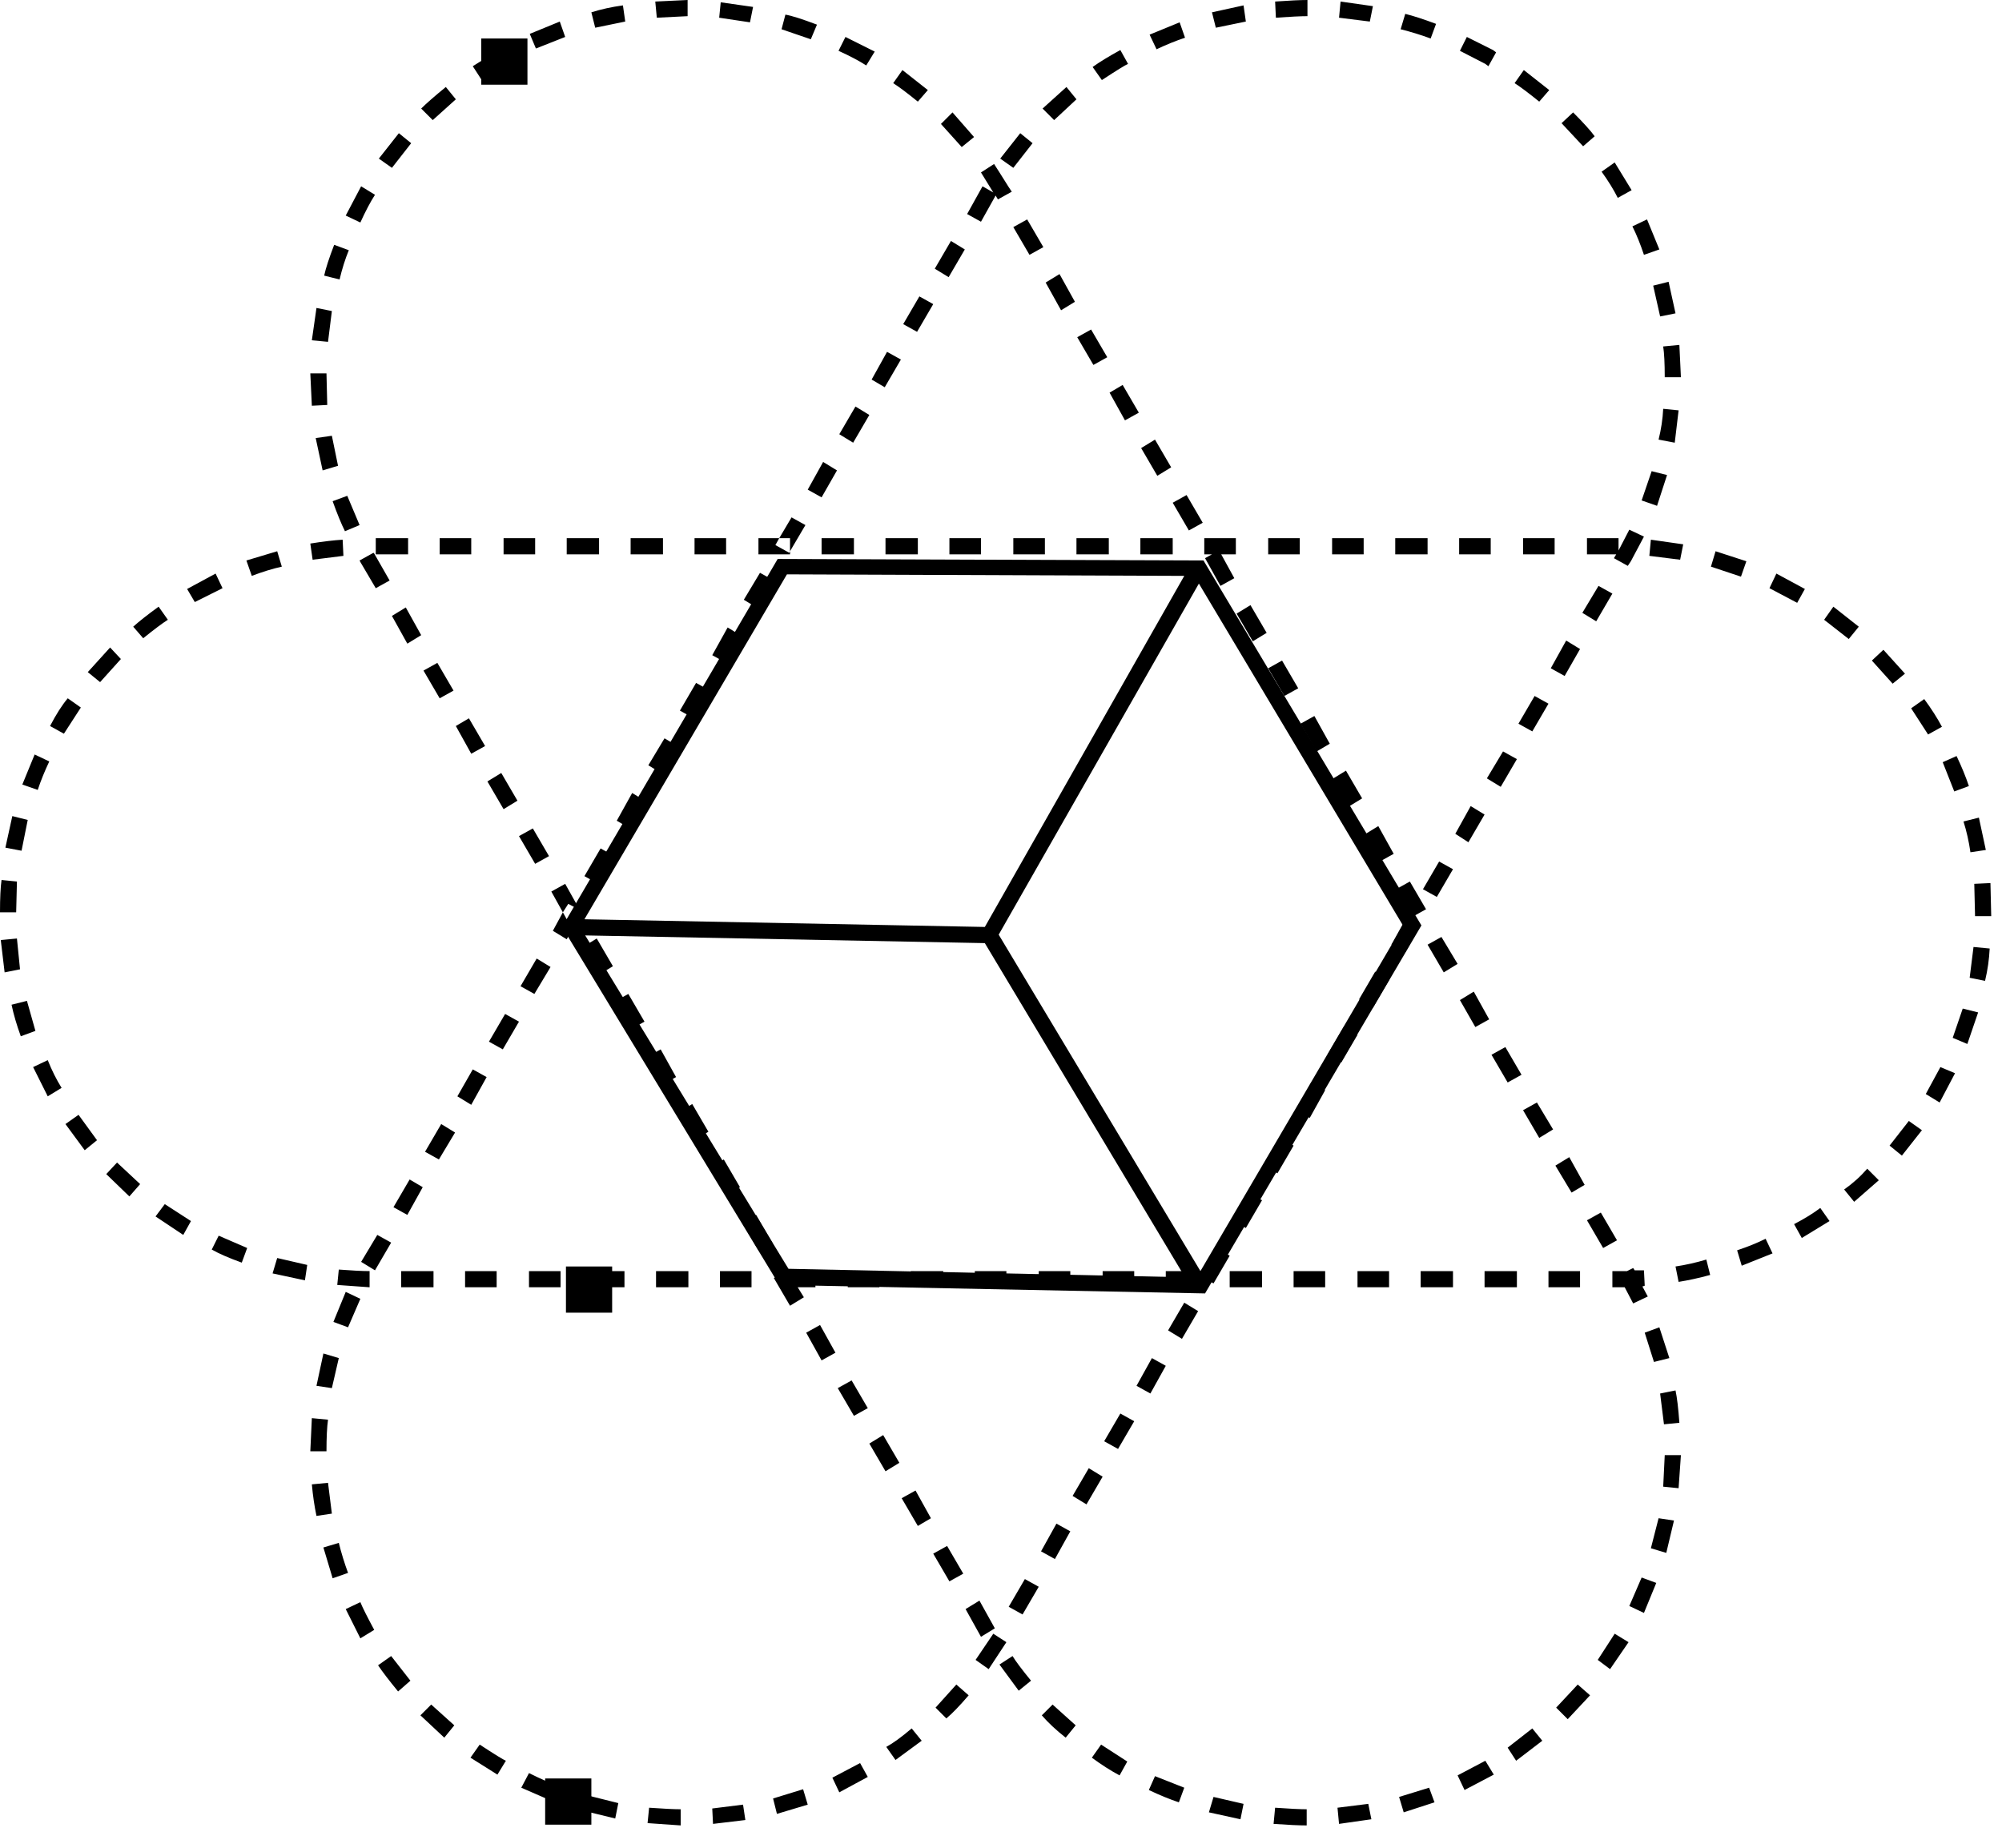 <?xml version="1.0" encoding="utf-8"?><svg id="rt-logo" image-rendering="auto" baseProfile="basic" version="1.1" x="0px" y="0px" width="130" height="120" xmlns="http://www.w3.org/2000/svg" xmlns:xlink="http://www.w3.org/1999/xlink"><defs><filter id="filter" filterUnits="objectBoundingBox" width="100%" height="100%" x="0%" y="0%"><feColorMatrix type="matrix" in="SourceGraphic" result="colorTrans" values="1 0 0 0 0 0 1 0 0 0 0 0 1 0 0 0 0 0 .2 0"/></filter><g id="atom.svg-Assets_Layer-1_Page-1" overflow="visible"><use xlink:href="#Layer2_0_FILL"/></g><g id="Symbol-1" overflow="visible"><use xlink:href="#Layer3_0_FILL"/></g><g id="Layer3_0_FILL"><path fill="#000" stroke="none" d="M3 0L0 0 0 3 3 3 3 0Z"/></g><g id="Layer2_0_FILL"><path fill="#000" stroke="none" d="M93.15 117.05L92.8 116.1 90.85 116.7 91.15 117.7 93.15 117.05M97 115.25L96.45 114.35 94.65 115.3 95.1 116.25 97 115.25M100.15 113.05L99.5 112.25 97.9 113.5 98.45 114.35 100.15 113.05M84.85 118.55L84.85 117.5Q84.2 117.5 82.8 117.4L82.7 118.45Q84.1 118.55 84.85 118.55M89.05 118.15L88.85 117.15 86.85 117.4 86.95 118.45 89.05 118.15M105.75 106.65L104.85 106.1 103.75 107.8 104.55 108.4 105.75 106.65M103.25 110.1L102.45 109.4 101.05 110.9 101.8 111.65 103.25 110.1M107.55 102.8L106.6 102.45 105.8 104.3 106.75 104.75 107.55 102.8M32.3 115.25L32.85 114.35Q32.6 114.25 31.15 113.3L30.55 114.15 32.3 115.25M40.15 117.1L38.15 116.6 37.9 117.6 39.95 118.1 40.15 117.1M35.8 116.95L36.2 115.95Q35.55 115.75 34.35 115.15L33.85 116.1 35.8 116.95M27.3 111.4L28.85 112.85 29.5 112.05 28 110.7 27.3 111.4M25.85 109.85L26.65 109.15 25.4 107.55 24.55 108.15Q24.95 108.75 25.85 109.85M23.4 104.05L22.45 104.5 23.4 106.4 24.3 105.85Q23.6 104.55 23.4 104.05M22.6 102.15Q22.25 101.2 22 100.2L21 100.5 21.6 102.5 22.6 102.15M59.2 112.25Q58.2 113.1 57.55 113.45L58.15 114.3 59.85 113.05 59.2 112.25M56.35 115.4L55.85 114.5 54.05 115.45 54.5 116.4 56.35 115.4M50.2 116.8L50.45 117.8 52.45 117.2 52.15 116.2 50.2 116.8M44.2 117.5Q43.55 117.5 42.15 117.4L42.05 118.4 44.2 118.55 44.2 117.5M48.25 117.2L46.25 117.45 46.3 118.45 48.4 118.2 48.25 117.2M73.2 114.4L71.5 113.3 70.9 114.15Q71.85 114.85 72.7 115.3L73.2 114.4M76.55 117.05L76.9 116.1 75 115.35 74.6 116.25Q75.65 116.75 76.55 117.05M80.75 117.15L78.8 116.7 78.5 117.7 80.55 118.15 80.75 117.15M69.2 112.85L69.85 112.05 68.35 110.7 67.65 111.4Q68.25 112.1 69.2 112.85M65.75 107.55L64.9 108.1 66.15 109.8 66.95 109.15Q66.05 108.05 65.75 107.55M62.1 109.4L60.75 110.9 61.45 111.6Q62 111.15 62.9 110.1L62.1 109.4M64.5 106.1L63.35 107.8 64.2 108.4 65.35 106.65 64.5 106.1M62.55 102.2L61.5 100.4 60.6 100.9 61.65 102.7 62.55 102.2M63.6 103.95L62.7 104.5 63.7 106.3 64.6 105.75 63.6 103.95M66.4 104.85L67.45 103.05 66.55 102.55 65.5 104.35 66.4 104.85M67.6 100.75L68.5 101.25 69.5 99.45 68.6 98.95 67.6 100.75M72.75 91.8L71.7 93.6 72.6 94.1 73.65 92.3 72.75 91.8M74.8 88.2L73.8 90 74.7 90.5 75.7 88.7 74.8 88.2M70.7 95.35L69.65 97.15 70.55 97.7 71.6 95.9 70.7 95.35M69.5 83.6L69.5 82.55 67.45 82.55 67.45 83.6 69.5 83.6M65.35 83.6L65.35 82.55 63.3 82.55 63.3 83.6 65.35 83.6M77.8 85.15L76.9 84.6 75.85 86.4 76.75 86.95 77.8 85.15M78.95 81.05L77.95 82.85 78.8 83.35 79.85 81.55 78.95 81.05M73.65 83.6L73.65 82.55 71.6 82.55 71.6 83.6 73.65 83.6M75.7 82.55L75.7 83.6 77.8 83.6 77.8 82.55 75.7 82.55M59.45 96.8L58.55 97.3 59.6 99.1 60.45 98.6 59.45 96.8M58.4 95L57.35 93.2 56.45 93.75 57.5 95.55 58.4 95M54.4 90.15L55.45 91.95 56.35 91.45 55.3 89.65 54.4 90.15M48.8 83.6L48.8 82.55 46.75 82.55 46.75 83.6 48.8 83.6M44.7 82.55L42.6 82.55 42.6 83.6 44.7 83.6 44.7 82.55M47.15 77.6L48.05 77.1 47 75.3 46.15 75.8 47.15 77.6M49.1 78.9L48.2 79.4 49.25 81.2 50.15 80.7 49.1 78.9M59.15 82.55L59.15 83.6 61.25 83.6 61.25 82.55 59.15 82.55M55.05 82.55L55.05 83.6 57.1 83.6 57.1 82.55 55.05 82.55M53.25 86.05L52.35 86.55 53.35 88.35 54.25 87.85 53.25 86.05M50.9 82.55L50.9 82.65 50.25 83 51.3 84.8 52.2 84.25 51.8 83.6 52.95 83.6 52.95 82.55 51.2 82.55 51.15 82.45 51 82.55 50.9 82.55M44.95 71.7L44.05 72.25 45.1 74.05 46 73.5 44.95 71.7M43.9 69.95L42.9 68.15 42 68.65 43 70.45 43.9 69.95M40.95 66.85L41.85 66.35 40.8 64.55 39.9 65.05 40.95 66.85M40.9 53.8L41.95 52.05 41.05 51.5 40.05 53.3 40.9 53.8M20.55 98.45L21.55 98.3 21.3 96.3 20.25 96.4Q20.35 97.5 20.55 98.45M21.3 92.2L20.25 92.1 20.15 94.25 21.2 94.25Q21.2 92.9 21.3 92.2M21.55 90.15L22 88.2 21 87.9 20.55 90 21.55 90.15M28.15 83.6L28.15 82.55 26.05 82.55 26.05 83.6 28.15 83.6M21.65 85.85L22.6 86.2 23.4 84.35 22.45 83.9 21.65 85.85M22 82.45L21.9 83.45 24 83.6 24 82.55Q23.3 82.55 22 82.45M23.45 81.95L24.35 82.5 25.4 80.7 24.5 80.2 23.45 81.95M27.45 77.1L26.6 76.6 25.55 78.4 26.45 78.9 27.45 77.1M32.25 83.6L32.25 82.55 30.2 82.55 30.2 83.6 32.25 83.6M36.4 83.6L36.4 82.55 34.35 82.55 34.35 83.6 36.4 83.6M38.5 82.55L38.5 83.6 40.55 83.6 40.55 82.55 38.5 82.55M8.4 77.7L9.1 76.9 7.6 75.5 6.9 76.25 8.4 77.7M15.7 82L16.05 81.05 14.2 80.25 13.75 81.15Q14.45 81.55 15.7 82M19.8 83.15L19.95 82.15 18 81.7 17.7 82.7 19.8 83.15M11.9 80.2L12.4 79.3 10.7 78.2 10.1 79 11.9 80.2M6.3 74.05L5.1 72.4 4.25 73 5.5 74.7 6.3 74.05M3.1 71.2L4 70.65Q3.5 69.85 3.1 68.85L2.15 69.3 3.1 71.2M1.35 67.3L2.3 66.95 1.75 65 .75 65.25Q.95 66.2 1.35 67.3M1.1 60.95L.05 61.05 .3 63.15 1.3 62.95 1.1 60.95M0 59.25L1.05 59.25 1.1 57.25 .1 57.15Q0 57.85 0 59.25M.35 55.05L1.4 55.25 1.8 53.25 .8 53 .35 55.05M31.6 69.95L30.7 69.45 29.7 71.2 30.6 71.75 31.6 69.95M33.7 66.35L32.8 65.85 31.75 67.65 32.65 68.15 33.7 66.35M34.85 62.25L33.8 64.05 34.7 64.55 35.75 62.8 34.85 62.25M29.55 73.55L28.65 73 27.6 74.8 28.5 75.3 29.55 73.55M38.75 60.95L37.85 61.5 38.9 63.3 39.8 62.75 38.75 60.95M37.7 59.2L36.8 59.7 36.55 59.25 35.9 60.45 36.8 61 37.8 59.2 37.65 59.1 37.7 59.2M36.7 57.4L35.8 57.9 36.55 59.25 36.9 58.7 37.65 59.1 36.7 57.4M34.6 53.8L33.7 54.3 34.75 56.1 35.65 55.6 34.6 53.8M33.6 52L32.55 50.2 31.65 50.75 32.7 52.55 33.6 52M39.9 55.6L39 55.1 37.95 56.9 38.85 57.4 39.9 55.6M30.6 48.95L31.5 48.45 30.45 46.65 29.6 47.15 30.6 48.95M28.55 45.35L29.45 44.85 28.4 43.05 27.5 43.55 28.55 45.35M26.45 41.8L27.35 41.25 26.35 39.45 25.45 40 26.45 41.8M23.35 36.4L23.4 36.5 24.4 38.2 25.3 37.7 24.3 35.95 24.25 35.9 23.35 36.4M24.4 34.95L24.4 36 26.5 36 26.5 34.95 24.4 34.95M20.3 36.35L22.3 36.1 22.25 35.05Q21.4 35.1 20.15 35.3L20.3 36.35M22.55 32.2L21.6 32.55Q22.05 33.8 22.4 34.5L23.35 34.1 22.55 32.2M20.25 26.35L21.25 26.3 21.2 24.25 20.15 24.25 20.25 26.35M20.95 30.55L21.95 30.25 21.55 28.3 20.5 28.45 20.95 30.55M36.8 36L38.9 36 38.9 34.95 36.8 34.95 36.8 36M30.6 36L30.6 34.95 28.55 34.95 28.55 36 30.6 36M32.7 34.95L32.7 36 34.75 36 34.75 34.95 32.7 34.95M12.15 38.25L12.65 39.1 14.45 38.2 14 37.25 12.15 38.25M3.2 49.45L2.25 49 1.45 50.95 2.45 51.3Q2.75 50.4 3.2 49.45M4.4 45.35Q3.85 46 3.25 47.15L4.15 47.65 5.25 45.95 4.4 45.35M8.65 40.7L9.3 41.45Q10.35 40.6 10.9 40.25L10.3 39.4Q9.2 40.2 8.65 40.7M7.85 42.8L7.15 42.05 5.7 43.65 6.5 44.3 7.85 42.8M18 35.8L16 36.4 16.35 37.4Q17.4 37 18.3 36.8L18 35.8M21.55 20.2L20.55 20 20.25 22.1 21.3 22.2 21.55 20.2M21.05 17.9L22.05 18.15Q22.3 17.1 22.65 16.25L21.7 15.9Q21.2 17.2 21.05 17.9M22.45 14L23.4 14.45Q23.9 13.35 24.35 12.65L23.45 12.1 22.45 14M27.35 7.05L28.1 7.8 29.6 6.45 28.95 5.65Q27.85 6.55 27.35 7.05M24.6 10.3L25.45 10.9 26.7 9.3 25.9 8.65 24.6 10.3M32.5 3.2L32.3 3.3 30.7 4.3 31.25 5.15 32.8 4.2 33 4.1 32.5 3.2M38.4 .8L38.65 1.8 40.6 1.4 40.45 .35Q39.35 .5 38.4 .8M36.7 2.4L36.35 1.4 34.4 2.2 34.8 3.15Q35.45 2.9 36.7 2.4M61.65 34.95L61.65 36 63.7 36 63.7 34.95 61.65 34.95M65.8 34.95L65.8 36 67.85 36 67.85 34.95 65.8 34.95M78.2 34.95L78.2 36 78.7 36 78.25 36.25 79.25 38.05 80.15 37.55 79.3 36 80.25 36 80.25 34.95 78.2 34.95M77.05 32.15L76.15 32.65 77.2 34.45 78.1 33.95 77.05 32.15M72 36L72 34.95 69.9 34.95 69.9 36 72 36M74.05 34.95L74.05 36 76.15 36 76.15 34.95 74.05 34.95M75 28.55L74.1 29.1 75.15 30.9 76.05 30.35 75 28.55M72.9 25L72.05 25.5 73.05 27.3 73.95 26.8 72.9 25M45.2 44.35L44.15 46.15 45.05 46.65 46.1 44.85 45.2 44.35M44 48.45L43.15 47.95 42.1 49.7 43 50.25 44 48.45M47.15 43.05L48.15 41.3 47.25 40.75 46.25 42.55 47.15 43.05M49.2 39.5L50.25 37.7 49.35 37.2 48.3 38.95 49.2 39.5M40.95 34.95L40.95 36 43.05 36 43.05 34.95 40.95 34.95M45.1 34.95L45.1 36 47.15 36 47.15 34.95 45.1 34.95M57.5 34.95L57.5 36 59.6 36 59.6 34.95 57.5 34.95M53.35 36L55.45 36 55.45 34.95 53.35 34.95 53.35 36M51.3 36L51.3 35.8 51.25 35.9 50.35 35.4 50.6 34.95 49.25 34.95 49.25 36 51.3 36M50.6 34.95L51.3 34.95 51.3 35.8 52.3 34.1 51.4 33.6 50.6 34.95M55.55 26.4L54.5 28.2 55.4 28.75 56.45 26.95 55.55 26.4M54.35 30.55L53.45 30 52.45 31.8 53.35 32.3 54.35 30.55M59.55 21.55L60.6 19.75 59.7 19.25 58.65 21.05 59.55 21.55M58.5 23.35L57.6 22.85 56.6 24.65 57.45 25.15 58.5 23.35M46.8 .15L46.7 1.15 48.7 1.45 48.9 .45 46.8 .15M42.55 .1L42.65 1.15 44.65 1.05 44.65 0 42.55 .1M51 .95L50.75 1.9 52.65 2.55 53.05 1.6Q51.6 1.05 51 .95M58.6 4.55L58 5.4Q58.55 5.75 59.6 6.6L60.25 5.85 58.6 4.55M56.25 4.25L56.8 3.35 54.9 2.4 54.45 3.3Q55.55 3.8 56.25 4.25M70.85 21.4L69.95 21.9 71 23.7 71.9 23.2 70.85 21.4M62.65 16.2L61.75 15.65 60.7 17.45 61.6 18 62.65 16.2M68.8 17.8L67.9 18.35 68.9 20.15 69.8 19.6 68.8 17.8M66.85 16.55L67.75 16.05 66.7 14.25 65.8 14.75 66.85 16.55M67.7 7.05L68.45 7.8 69.9 6.45 69.25 5.65 67.7 7.05M64.55 10.65L63.7 11.2Q63.973 11.656 64.5 12.5L63.8 12.1 62.8 13.9 63.7 14.4 64.65 12.7 64.8 12.95 65.7 12.45 65.5 12.15Q64.75 10.95 64.55 10.65M64.95 10.3L65.8 10.9 67.05 9.3 66.25 8.65 64.95 10.3M61.1 8.05L62.45 9.55 63.25 8.9 61.85 7.3 61.1 8.05M71.55 5.2Q73 4.25 73.25 4.15L72.75 3.25Q71.65 3.85 70.95 4.35L71.55 5.2M76.95 2.45L76.6 1.45 74.65 2.25 75.1 3.2Q76.05 2.75 76.95 2.45M78.95 1.8L80.9 1.4 80.75 .35 78.7 .8 78.95 1.8M124.8 73.4L123.95 72.8 122.7 74.4 123.5 75.05 124.8 73.4M126 69.3L125.05 71.05 125.95 71.6 126.95 69.7 126 69.3M128.45 65.75L127.45 65.5 126.8 67.4 127.75 67.8 128.45 65.75M129.2 61.6L128.15 61.5 127.9 63.5 128.9 63.7Q129.15 62.65 129.2 61.6M128.25 59.5L129.3 59.5 129.25 57.35 128.2 57.4 128.25 59.5M128.5 53.1L127.5 53.35Q127.8 54.3 127.95 55.35L128.95 55.2 128.5 53.1M126.9 51.4L127.85 51.05Q127.55 50.15 127.05 49.1L126.15 49.5 126.9 51.4M108.7 98.75L107.7 98.6 107.2 100.55 108.2 100.85 108.7 98.75M108 96.55L109 96.65Q109 96.55 109.15 94.5L108.1 94.5 108 96.55M108.8 90.3L107.8 90.5 108.05 92.5 109.05 92.4Q108.95 91 108.8 90.3M107.75 86.2L106.8 86.55 107.4 88.45 108.4 88.2 107.75 86.2M111.05 82.8L110.8 81.8Q109.8 82.1 108.8 82.25L109 83.25Q109.95 83.1 111.05 82.8M106.15 82.5L106.05 82.35 105.65 82.55 104.7 82.55 104.7 83.6 105.5 83.6 106.05 84.65 107 84.2 106.65 83.55 106.8 83.5 106.75 82.5 106.15 82.5M103.95 78.75L103.05 79.25 104.1 81.05 105 80.55 103.95 78.75M102.9 76.95L101.9 75.15 101 75.7 102.05 77.45 102.9 76.95M112.8 81.2L113.1 82.2 115.1 81.4 114.65 80.45Q113.85 80.85 112.8 81.2M118.8 79.3L118.2 78.45Q117.55 78.95 116.5 79.5L117 80.4 118.8 79.3M119.75 77.25L120.4 78.05 122 76.65 121.25 75.9Q120.6 76.65 119.75 77.25M90.2 83.6L90.2 82.55 88.15 82.55 88.15 83.6 90.2 83.6M86.05 83.6L86.05 82.55 84 82.55 84 83.6 86.05 83.6M81.95 83.6L81.95 82.55 79.85 82.55 79.85 83.6 81.95 83.6M81.95 77.95L81.05 77.45 80 79.25 80.9 79.75 81.95 77.95M82.05 75.65L82.95 76.2 84 74.4 83.1 73.85 82.05 75.65M100.55 82.55L100.55 83.6 102.6 83.6 102.6 82.55 100.55 82.55M98.5 83.6L98.5 82.55 96.4 82.55 96.4 83.6 98.5 83.6M94.35 83.6L94.35 82.55 92.25 82.55 92.25 83.6 94.35 83.6M97.9 70.3L98.8 69.8 97.75 68 96.85 68.5 97.9 70.3M98.9 72.1L99.95 73.9 100.85 73.35 99.8 71.6 98.9 72.1M95.7 64.4L94.8 64.95 95.8 66.7 96.7 66.2 95.7 64.4M86.05 70.8L85.15 70.3 84.15 72.1 85.05 72.6 86.05 70.8M88.15 67.2L87.25 66.7 86.2 68.5 87.1 69 88.15 67.2M89.3 63.1L88.25 64.9 89.15 65.45 90.2 63.65 89.3 63.1M89.5 53.65L88.6 54.2 89.6 55.95 90.5 55.45 89.5 53.65M87.4 50.05L86.5 50.6 87.55 52.4 88.45 51.85 87.4 50.05M92.25 60.05L91.35 59.55 90.35 61.35 91.25 61.85 92.25 60.05M91.7 59.55L92.6 59.05 91.55 57.25 90.65 57.75 91.7 59.55M93.6 60.85L92.7 61.35 93.75 63.15 94.65 62.6 93.6 60.85M93.45 55.95L92.4 57.75 93.3 58.25 94.35 56.45 93.45 55.95M95.5 52.35L94.5 54.15 95.35 54.7 96.4 52.9 95.5 52.35M119.05 39.4L118.45 40.25 120.05 41.5 120.7 40.7 119.05 39.4M115.35 37.25L114.9 38.2 116.7 39.15 117.2 38.25 115.35 37.25M101.6 43.9L102.6 42.15 101.7 41.6 100.7 43.4 101.6 43.9M103.8 38.05L102.75 39.8 103.65 40.35 104.7 38.55 103.8 38.05M107.2 35.05L107.1 36.1 109.1 36.35 109.3 35.35 107.2 35.05M103.05 34.95L103.05 36 104.95 36 104.8 36.25 105.7 36.75 105.9 36.45 106.75 34.85 105.8 34.4 105.1 35.75 105.1 34.95 103.05 34.95M108 26.55Q107.95 27.55 107.7 28.55L108.75 28.75 109 26.65 108 26.55M108.25 30.85L107.25 30.6 106.6 32.5 107.6 32.85 108.25 30.85M113.4 36.45L111.4 35.8 111.1 36.8 113.05 37.45 113.4 36.45M98.5 49.3L97.6 48.8 96.55 50.55 97.45 51.1 98.5 49.3M99.65 45.2L98.6 47 99.5 47.5 100.55 45.7 99.65 45.2M85.35 46.5L84.45 47 85.5 48.8 86.35 48.3 85.35 46.5M82.35 43.4L83.4 45.2 84.3 44.7 83.25 42.9 82.35 43.4M82.25 41.1L81.2 39.3 80.3 39.85 81.35 41.65 82.25 41.1M86.5 34.95L86.5 36 88.55 36 88.55 34.95 86.5 34.95M82.35 34.95L82.35 36 84.4 36 84.4 34.95 82.35 34.95M98.9 36L100.95 36 100.95 34.95 98.9 34.95 98.9 36M92.7 36L92.7 34.95 90.6 34.95 90.6 36 92.7 36M94.75 34.95L94.75 36 96.8 36 96.8 34.95 94.75 34.95M86.95 1.15L88.95 1.4 89.15 .4 87.05 .1 86.95 1.15M82.85 1.15Q84.25 1.05 84.9 1.05L84.9 0Q84.2 0 82.8 .1L82.85 1.15M92.9 2.5L93.25 1.55Q92.05 1.1 91.25 .9L90.95 1.9Q91.95 2.15 92.9 2.5M100.6 5.85L98.95 4.55 98.35 5.4Q98.9 5.75 99.95 6.6L100.6 5.85M96.45 4.15L96.65 4.3 97.15 3.4 96.95 3.25 95.25 2.4 94.8 3.3 96.45 4.15M109.05 22.4L108 22.5Q108.1 23.15 108.1 24.5L109.15 24.5 109.05 22.4M108.35 18.3L107.35 18.55Q107.4 18.8 107.8 20.55L108.8 20.35 108.35 18.3M106.75 16.55L107.75 16.2 106.95 14.25 106 14.7Q106.4 15.5 106.75 16.55M105.95 12.35L104.85 10.55 104 11.15Q104.65 12.05 105.05 12.85L105.95 12.35M101.4 8L102.8 9.5 103.55 8.85Q103.15 8.3 102.15 7.3L101.4 8M124.95 45.4L124.1 46 125.2 47.7 126.1 47.2Q125.65 46.35 124.95 45.4M122.3 42.2L121.55 42.9 122.9 44.4 123.7 43.75 122.3 42.2Z"/></g><g id="Layer1_0_FILL"><path fill="#000" stroke="none" d="M78.15 36.4L50.5 36.3 36.5 60.2 50.6 83.45 78.25 84 92.3 60.1 78.15 36.4M51.1 37.3L76.9 37.4 63.95 60.2 37.95 59.7 51.1 37.3M77.95 82.55L64.85 60.7 77.85 37.9 91.1 60.1 77.95 82.55M76.95 82.95L51.2 82.4 38 60.75 63.95 61.25 76.95 82.95Z"/></g></defs><g id="Scene-1" overflow="visible"><use xlink:href="#Symbol-1" transform="translate(35.4 115.5)"><animateTransform attributeName="transform" additive="replace" type="translate" repeatCount="indefinite" dur="4.167s" keyTimes="0;.01;.02;.03;.04;.05;.06;.07;.08;.09;.1;.11;.12;.13;.14;.15;.16;.17;.18;.19;.2;.21;.22;.23;.24;.25;.26;.27;.28;.29;.3;.31;.32;.33;.34;.35;.36;.37;.38;.39;.4;.41;.42;.43;.44;.45;.46;.47;.48;.49;.5;.51;.52;.53;.54;.55;.56;.57;.58;.59;.6;.61;.62;.63;.64;.65;.66;.67;.68;.69;.7;.71;.72;.73;.74;.75;.76;.77;.78;.79;.8;.81;.82;.83;.84;.85;.86;.87;.88;.89;.9;.91;.92;.93;.94;.95;.96;.97;.98;.99;1" values="35.4,115.5;38.1,117.45;41.5,118;44.9,117.6;48.15,116.6;51.25,115.3;54.2,113.55;57.05,111.55;59.6,109.3;61.95,106.8;64.15,104.15;66.25,101.4;68.25,98.65;70.2,95.8;72.05,92.95;73.9,90.05;75.65,87.1;77.4,84.15;79.05,81.15;80.7,78.15;82.3,75.1;83.85,72;85.25,68.9;86.9,66.65;88.5,64.3;90.05,61.9;91.5,59.45;92.95,57;94.3,54.5;95.65,52;96.9,49.45;98.15,46.85;99.3,44.25;100.4,41.65;101.45,39;102.4,36.35;103.3,33.6;104.05,30.9;104.7,28.1;105.15,25.3;105.4,22.6;105.35,19.6;105,16.75;104.25,14.05;103.2,11.4;101.8,8.9;100.1,6.65;98.05,4.65;95.8,2.95;93.2,1.7;90.5,1.05;87.9,.25;84.05,-.45;81.75,-.45;78.9,.5;76.25,1.85;73.65,3.4;71.2,5.1;68.85,6.95;66.6,8.95;64.4,11.05;62.4,13.25;60.45,15.55;58.65,17.95;56.95,20.4;55.35,22.95;53.8,25.5;52.3,28.1;50.9,30.75;49.55,33.45;48.3,36.15;47.1,38.9;46.15,41.7;44.15,44.2;42.25,46.85;40.4,49.5;38.6,52.15;36.85,54.85;35.2,57.55;33.5,60.3;31.85,63.1;30.25,65.9;28.7,68.7;27.2,71.55;25.75,74.45;24.4,77.35;23.15,80.3;21.95,83.3;20.95,86.4;20.2,89.5;19.8,92.7;20,95.7;20.55,99.1;21.4,102.2;22.65,105.15;24.25,107.9;26.25,110.45;28.65,112.6;31.45,114.2;34.5,115;34.5,115"/></use><use xlink:href="#Symbol-1" transform="translate(36.75 82.25)"><animateTransform attributeName="transform" additive="replace" type="translate" repeatCount="indefinite" dur="4.167s" keyTimes="0;.01;.02;.03;.04;.05;.06;.07;.08;.09;.1;.11;.12;.13;.14;.15;.16;.17;.18;.19;.2;.21;.22;.23;.24;.25;.26;.27;.28;.29;.3;.31;.32;.33;.34;.35;.36;.37;.38;.39;.4;.41;.42;.43;.44;.45;.46;.47;.48;.49;.5;.51;.52;.53;.54;.55;.56;.57;.58;.59;.6;.61;.62;.63;.64;.65;.66;.67;.68;.69;.7;.71;.72;.73;.74;.75;.76;.77;.78;.79;.8;.81;.82;.83;.84;.85;.86;.87;.88;.89;.9;.91;.92;.93;.94;.95;.96;.97;.98;.99;1" values="36.75,82.25;40.05,82.2;43.65,82.15;47.25,82.05;50.9,81.9;54.05,81.8;57.65,81.75;61.25,81.7;64.7,81.7;68.25,81.8;71.55,82;75.1,82.25;78.65,82.4;82.2,82.55;85.7,82.7;89.2,82.75;92.6,82.7;96.15,82.5;99.65,82.2;103.15,81.85;106.6,81.35;110.05,80.65;113.3,79.75;116.6,78.15;119.45,76.05;121.85,73.55;123.9,70.7;125.5,67.6;126.75,64.3;127.65,60.95;128.05,57.35;128.1,54.05;127.05,50.7;125.35,47.6;123.2,44.85;120.65,42.5;117.8,40.5;114.55,38.75;111.4,37.5;108.05,36.5;104.65,35.8;101.2,35.25;97.7,34.8;94.2,34.55;90.7,34.35;87.2,34.3;83.7,34.3;80.2,34.45;76.7,34.65;73.2,35;69.8,35.5;67.2,36.35;64.45,36;61.9,36.15;59.1,36.5;56.3,36.05;53.9,35.4;51.1,35.35;48.4,35.3;45.65,35.2;42.95,35.15;40.2,35.05;37.5,35;34.8,34.9;32.1,34.8;29.35,34.65;26.6,34.5;24.05,34.55;21.25,34.95;18.55,35.65;16.15,36.6;13.55,37.7;11.05,38.75;8.7,39.95;7,42.05;5.55,44.4;4.2,46.75;3,49.2;1.95,51.75;1.1,54.35;.45,56.95;.1,59.7;.2,62.4;.85,65.05;2.3,67.35;3.65,69.6;5.15,71.9;6.7,74.2;8.3,76.5;10.1,78.3;12.6,79.6;15.25,80.25;17.85,80.9;20.5,81.95;22.85,82.8;25.65,82.7;28.3,82.15;30.95,82.2;33.95,81.9;36.45,81.75;36.45,81.75"/></use><use xlink:href="#Symbol-1" transform="translate(31.25 2.5)"><animateTransform attributeName="transform" additive="replace" type="translate" repeatCount="indefinite" dur="4.167s" keyTimes="0;.01;.02;.03;.04;.05;.06;.07;.08;.09;.1;.11;.12;.13;.14;.15;.16;.17;.18;.19;.2;.21;.22;.23;.24;.25;.26;.27;.28;.29;.3;.31;.32;.33;.34;.35;.36;.37;.38;.39;.4;.41;.42;.43;.44;.45;.46;.47;.48;.49;.5;.51;.52;.53;.54;.55;.56;.57;.58;.59;.6;.61;.62;.63;.64;.65;.66;.67;.68;.69;.7;.71;.72;.73;.74;.75;.76;.77;.78;.79;.8;.81;.82;.83;.84;.85;.86;.87;.88;.89;.9;.91;.92;.93;.94;.95;.96;.97;.98;.99;1" values="31.25,2.5;28.8,4.3;26.45,6.5;24.4,8.9;23,11.6;21.9,14.6;21,17.7;20.35,20.9;19.95,24;20,26.9;20.35,30.1;21.1,33.25;22.15,36.25;23.6,38.65;25.45,41.55;27.2,44.3;29,47.05;30.8,49.85;32.3,52.3;33.7,55;35.2,57.8;36.7,60.6;38.25,63.35;39.8,66.15;41.35,68.9;42.9,71.65;44.45,74.35;46.05,77.1;47.65,79.85;49.25,82.55;50.9,85.25;52.5,87.95;54.15,90.65;55.85,93.35;57.55,96;59.3,98.65;61.05,101.3;62.85,103.9;64.75,106.45;66.7,108.9;68.65,111.05;71.15,113.25;73.7,115.1;76.75,116.45;80.1,117;82.55,116.9;85.85,116.95;89.1,116.6;92.25,115.9;95.15,114.65;98,112.2;99.5,110.65;101.7,108;103.6,105.45;105.3,102.75;106.7,99.85;107.7,96.85;108.15,93.75;107.5,89.9;107,88.2;105.9,84.85;104.6,81.9;103.2,79;101.7,76.2;100.05,73.3;98,70.1;96.8,68.35;94.9,65.6;93.05,62.95;91.25,60.3;89.4,57.65;87.55,55.05;85.7,52.4;83.6,49.45;82.6,47.65;81.4,44.5;80.2,41.45;78.95,38.5;77.45,34.9;76.35,32.9;74.75,30.1;73.15,27.3;71.55,24.6;69.9,21.85;68.25,19.15;66.55,16.5;64.8,13.85;63.05,11.2;61,8.3;59.6,6.15;57.2,4.05;54.45,2.5;51.5,1.25;48.45,.3;45.25,-.35;42.1,-.65;38.95,-.45;35.85,.2;32.9,1.55;30.9,3.35;30.9,3.35"/></use><use xlink:href="#Layer1_0_FILL"/><use xlink:href="#atom.svg-Assets_Layer-1_Page-1" filter="url(#filter)"/></g></svg>
